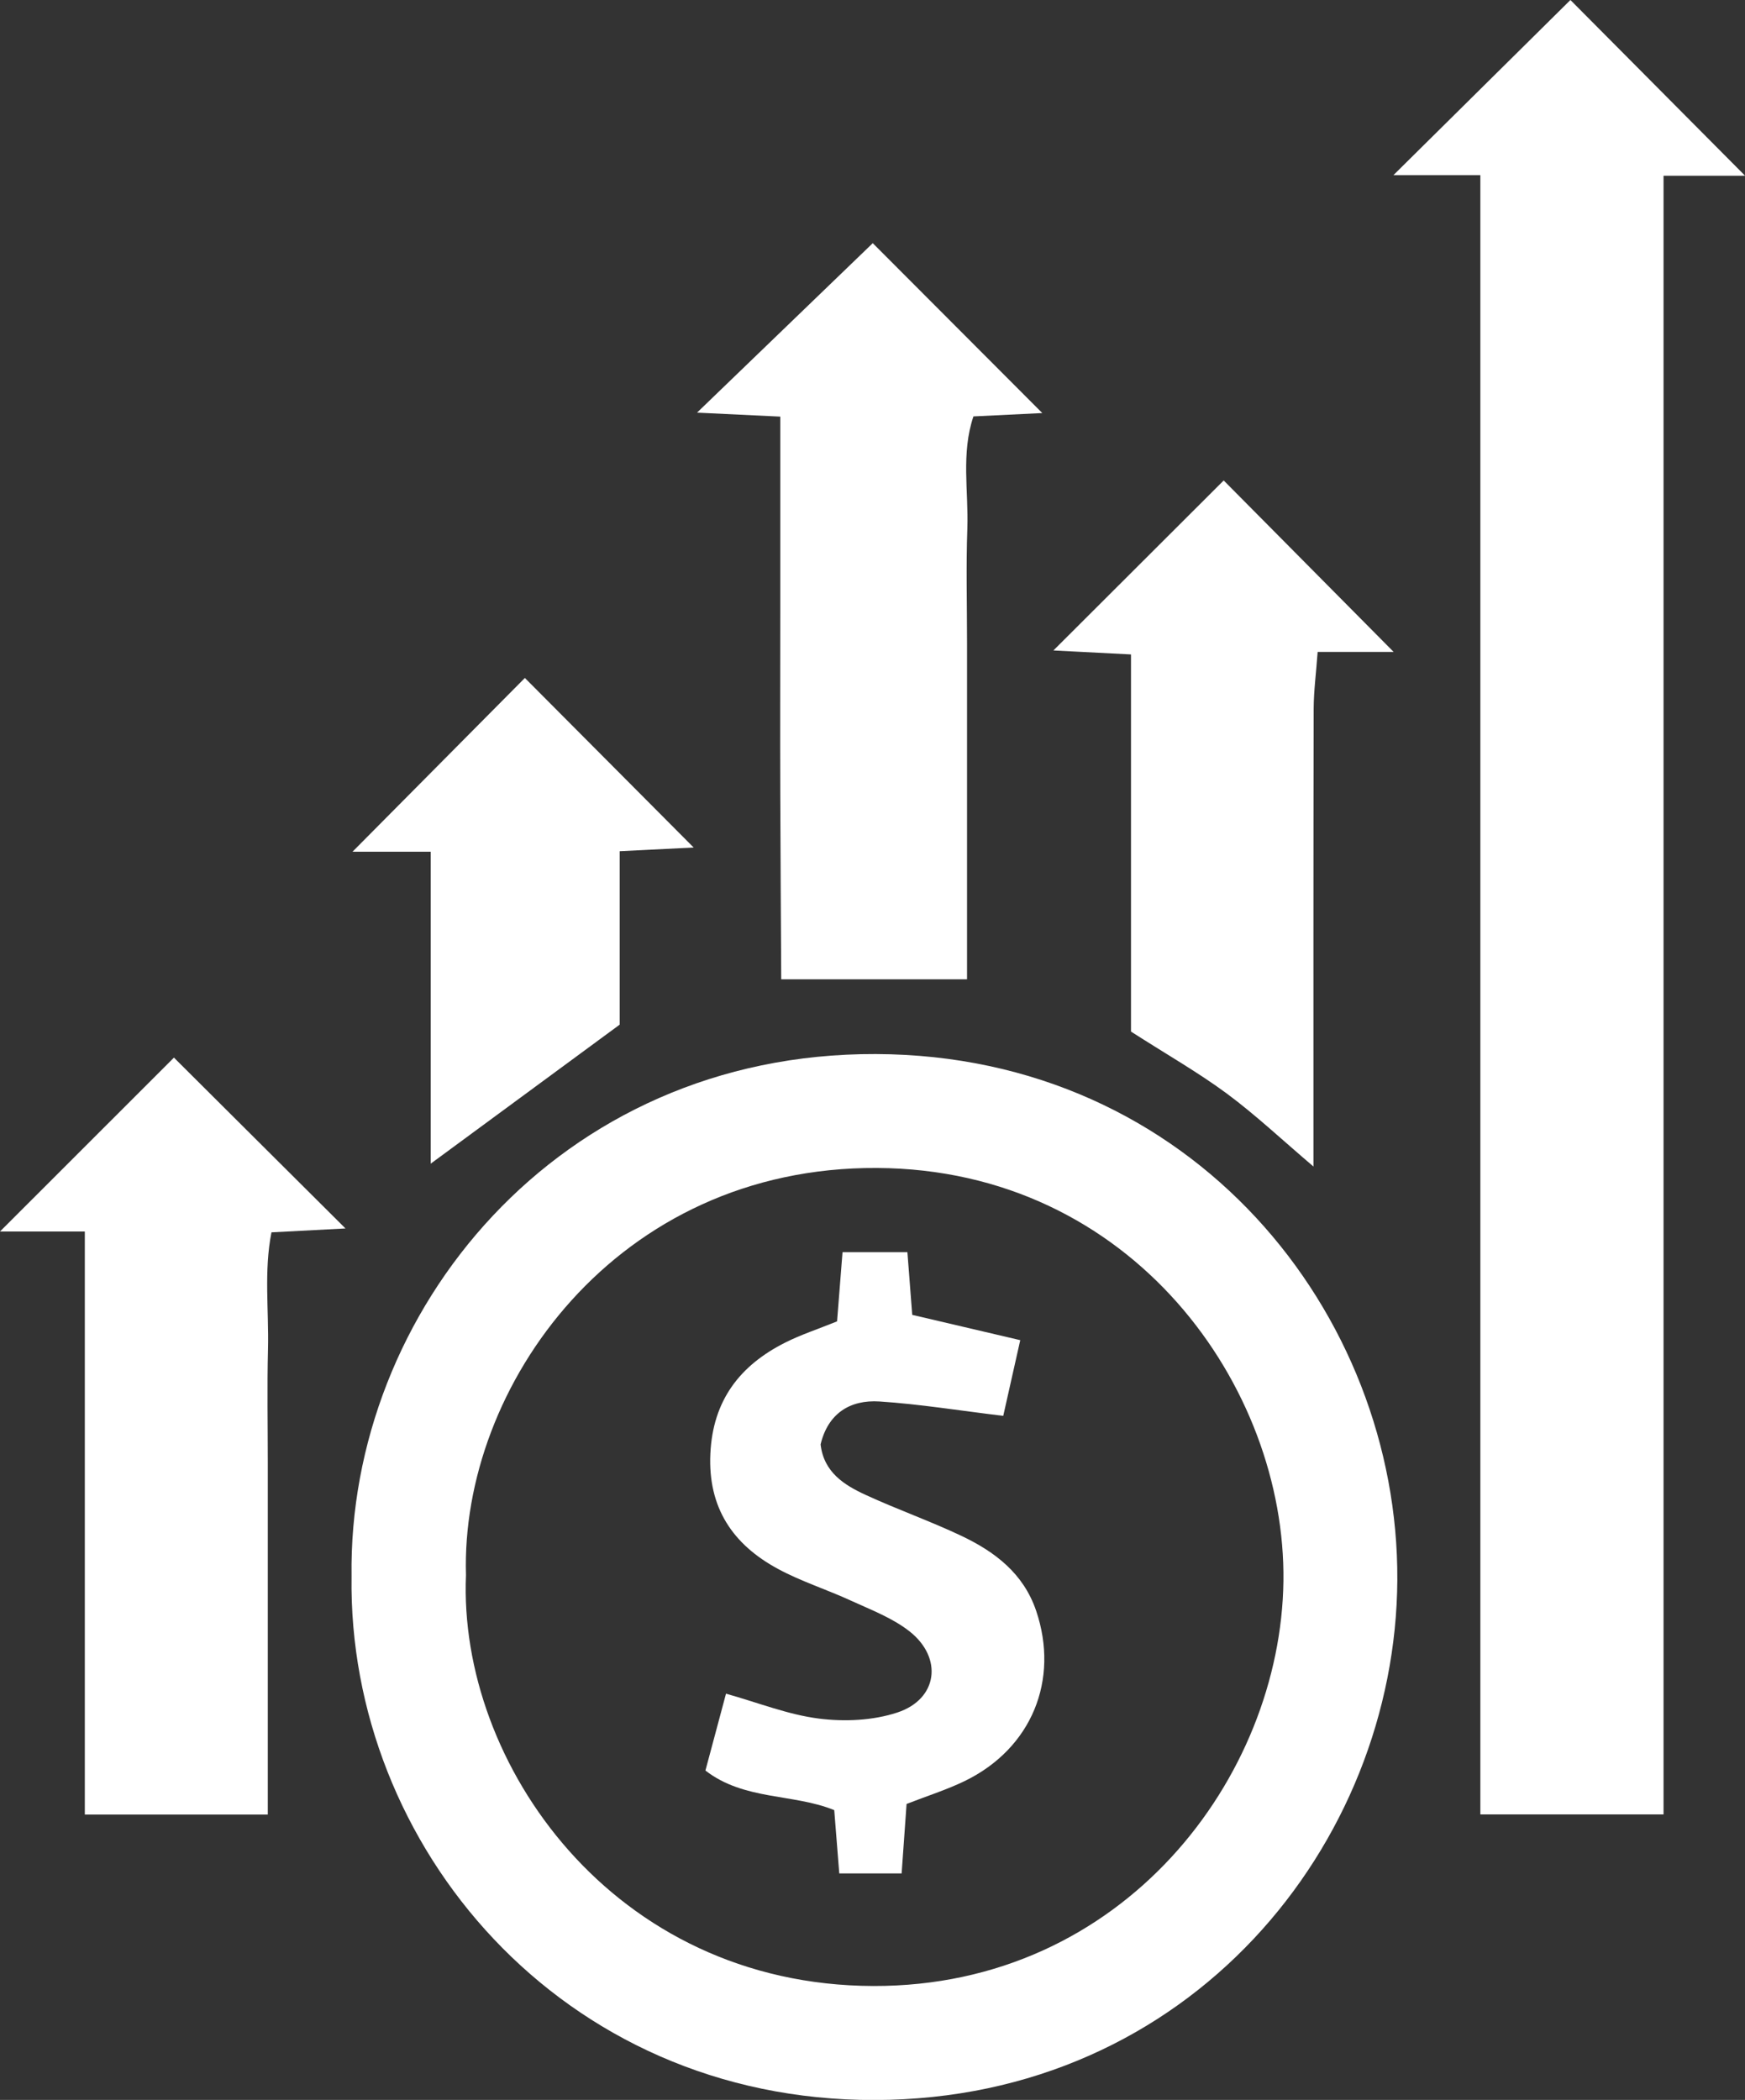 <?xml version="1.0" encoding="UTF-8"?>
<svg id="Capa_2" data-name="Capa 2" xmlns="http://www.w3.org/2000/svg" viewBox="0 0 166.23 200">
  <rect x="0" y="0" width="166.23" height="200" fill="#333333" stroke="none"/>
  <defs>
    <style>
      .cls-1 {
        fill: #fff;
      }
    </style>
  </defs>
  <g id="Capa_1-2" data-name="Capa 1">
    <g>
      <path class="cls-1" d="M33.49,150.14c-.36-25.13,19.58-49.86,49.94-49.75,30.2,.1,49.82,24.74,49.68,50.09-.14,25.16-19.75,49.47-49.79,49.53-29.91,.06-50.2-24.29-49.83-49.86Zm10.9-.12c-.76,17.87,13.97,39.06,38.81,39.13,23.85,.06,38.82-19.92,39.06-38.56,.24-18.44-14.35-39.22-38.71-39.35-24.86-.14-39.7,20.83-39.16,38.78Z"/>
      <path class="cls-1" d="M141.01,16.68h-8.27c5.98-5.92,11.6-11.48,16.86-16.68,5.4,5.44,10.98,11.05,16.64,16.74h-7.77V172.81h-17.45c0-52.05,0-103.88,0-156.13Z"/>
      <path class="cls-1" d="M74.33,39.68c-3.06-.15-5.38-.26-7.93-.38,5.85-5.64,11.44-11.03,16.74-16.14,5.17,5.18,10.74,10.76,16.15,16.18-1.71,.08-4.03,.2-6.56,.32-1.19,3.53-.46,7.13-.58,10.66-.13,3.61-.03,7.22-.03,10.83,0,3.46,0,6.92,0,10.38,0,3.61,0,7.22,0,10.83,0,3.59,0,7.18,0,10.91h-17.7c-.03-5.73-.07-11.69-.09-17.64-.02-5.87,0-11.73,0-17.6,0-5.99,0-11.97,0-18.34Z"/>
      <path class="cls-1" d="M25.52,172.82H8.08v-55.53H0c5.82-5.82,11.33-11.32,16.57-16.56,5.29,5.27,10.77,10.73,16.34,16.27-2.02,.11-4.32,.23-7.05,.37-.73,3.69-.24,7.43-.33,11.12-.09,3.61-.02,7.23-.02,10.84s0,7.53,0,11.29c0,3.61,0,7.23,0,10.84,0,3.72,0,7.45,0,11.36Z"/>
      <path class="cls-1" d="M125.13,111.11c-2.98-2.53-5.49-4.9-8.24-6.94-2.76-2.04-5.77-3.75-9.15-5.92V62.33c-2.82-.15-5.26-.27-7.39-.38,5.45-5.44,10.94-10.92,16.22-16.19,5.12,5.16,10.68,10.77,16.19,16.33h-7.24c-.14,1.97-.37,3.69-.38,5.41-.03,14.4-.02,28.8-.02,43.61Z"/>
      <path class="cls-1" d="M41.03,110.82v-29.7h-7.45c5.57-5.62,11.13-11.22,16.42-16.55,5.13,5.15,10.61,10.65,16.08,16.15-1.88,.09-4.27,.21-7.05,.35v16.52c-6.24,4.59-11.89,8.75-18,13.24Z"/>
      <path class="cls-1" d="M86.36,171.82c-.15,2.15-.3,4.21-.47,6.61h-5.94c-.16-1.95-.31-3.85-.48-6.03-3.89-1.59-8.58-.91-12.27-3.77,.67-2.5,1.32-4.93,1.96-7.32,3.08,.86,5.91,2,8.84,2.37,2.45,.31,5.17,.19,7.49-.58,3.84-1.27,4.36-5.19,1.16-7.72-1.61-1.27-3.64-2.04-5.54-2.91-2.31-1.07-4.78-1.84-7.01-3.05-4.29-2.32-6.67-5.82-6.43-10.96,.23-5.07,2.8-8.42,7.15-10.6,1.47-.74,3.04-1.25,4.92-2.01,.16-2.06,.34-4.24,.52-6.59h6.18c.15,1.99,.3,3.89,.46,5.97,3.37,.79,6.64,1.55,10.29,2.41-.63,2.82-1.14,5.1-1.62,7.21-4.16-.5-7.96-1.12-11.79-1.37-2.83-.18-4.91,1.16-5.61,4.09,.31,2.66,2.25,3.87,4.32,4.82,3,1.38,6.12,2.48,9.1,3.89,3.17,1.51,5.89,3.55,7.11,7.12,2.24,6.6-.42,13.13-6.8,16.23-1.73,.84-3.59,1.42-5.53,2.18Z"/>
    </g>
  </g>
</svg>